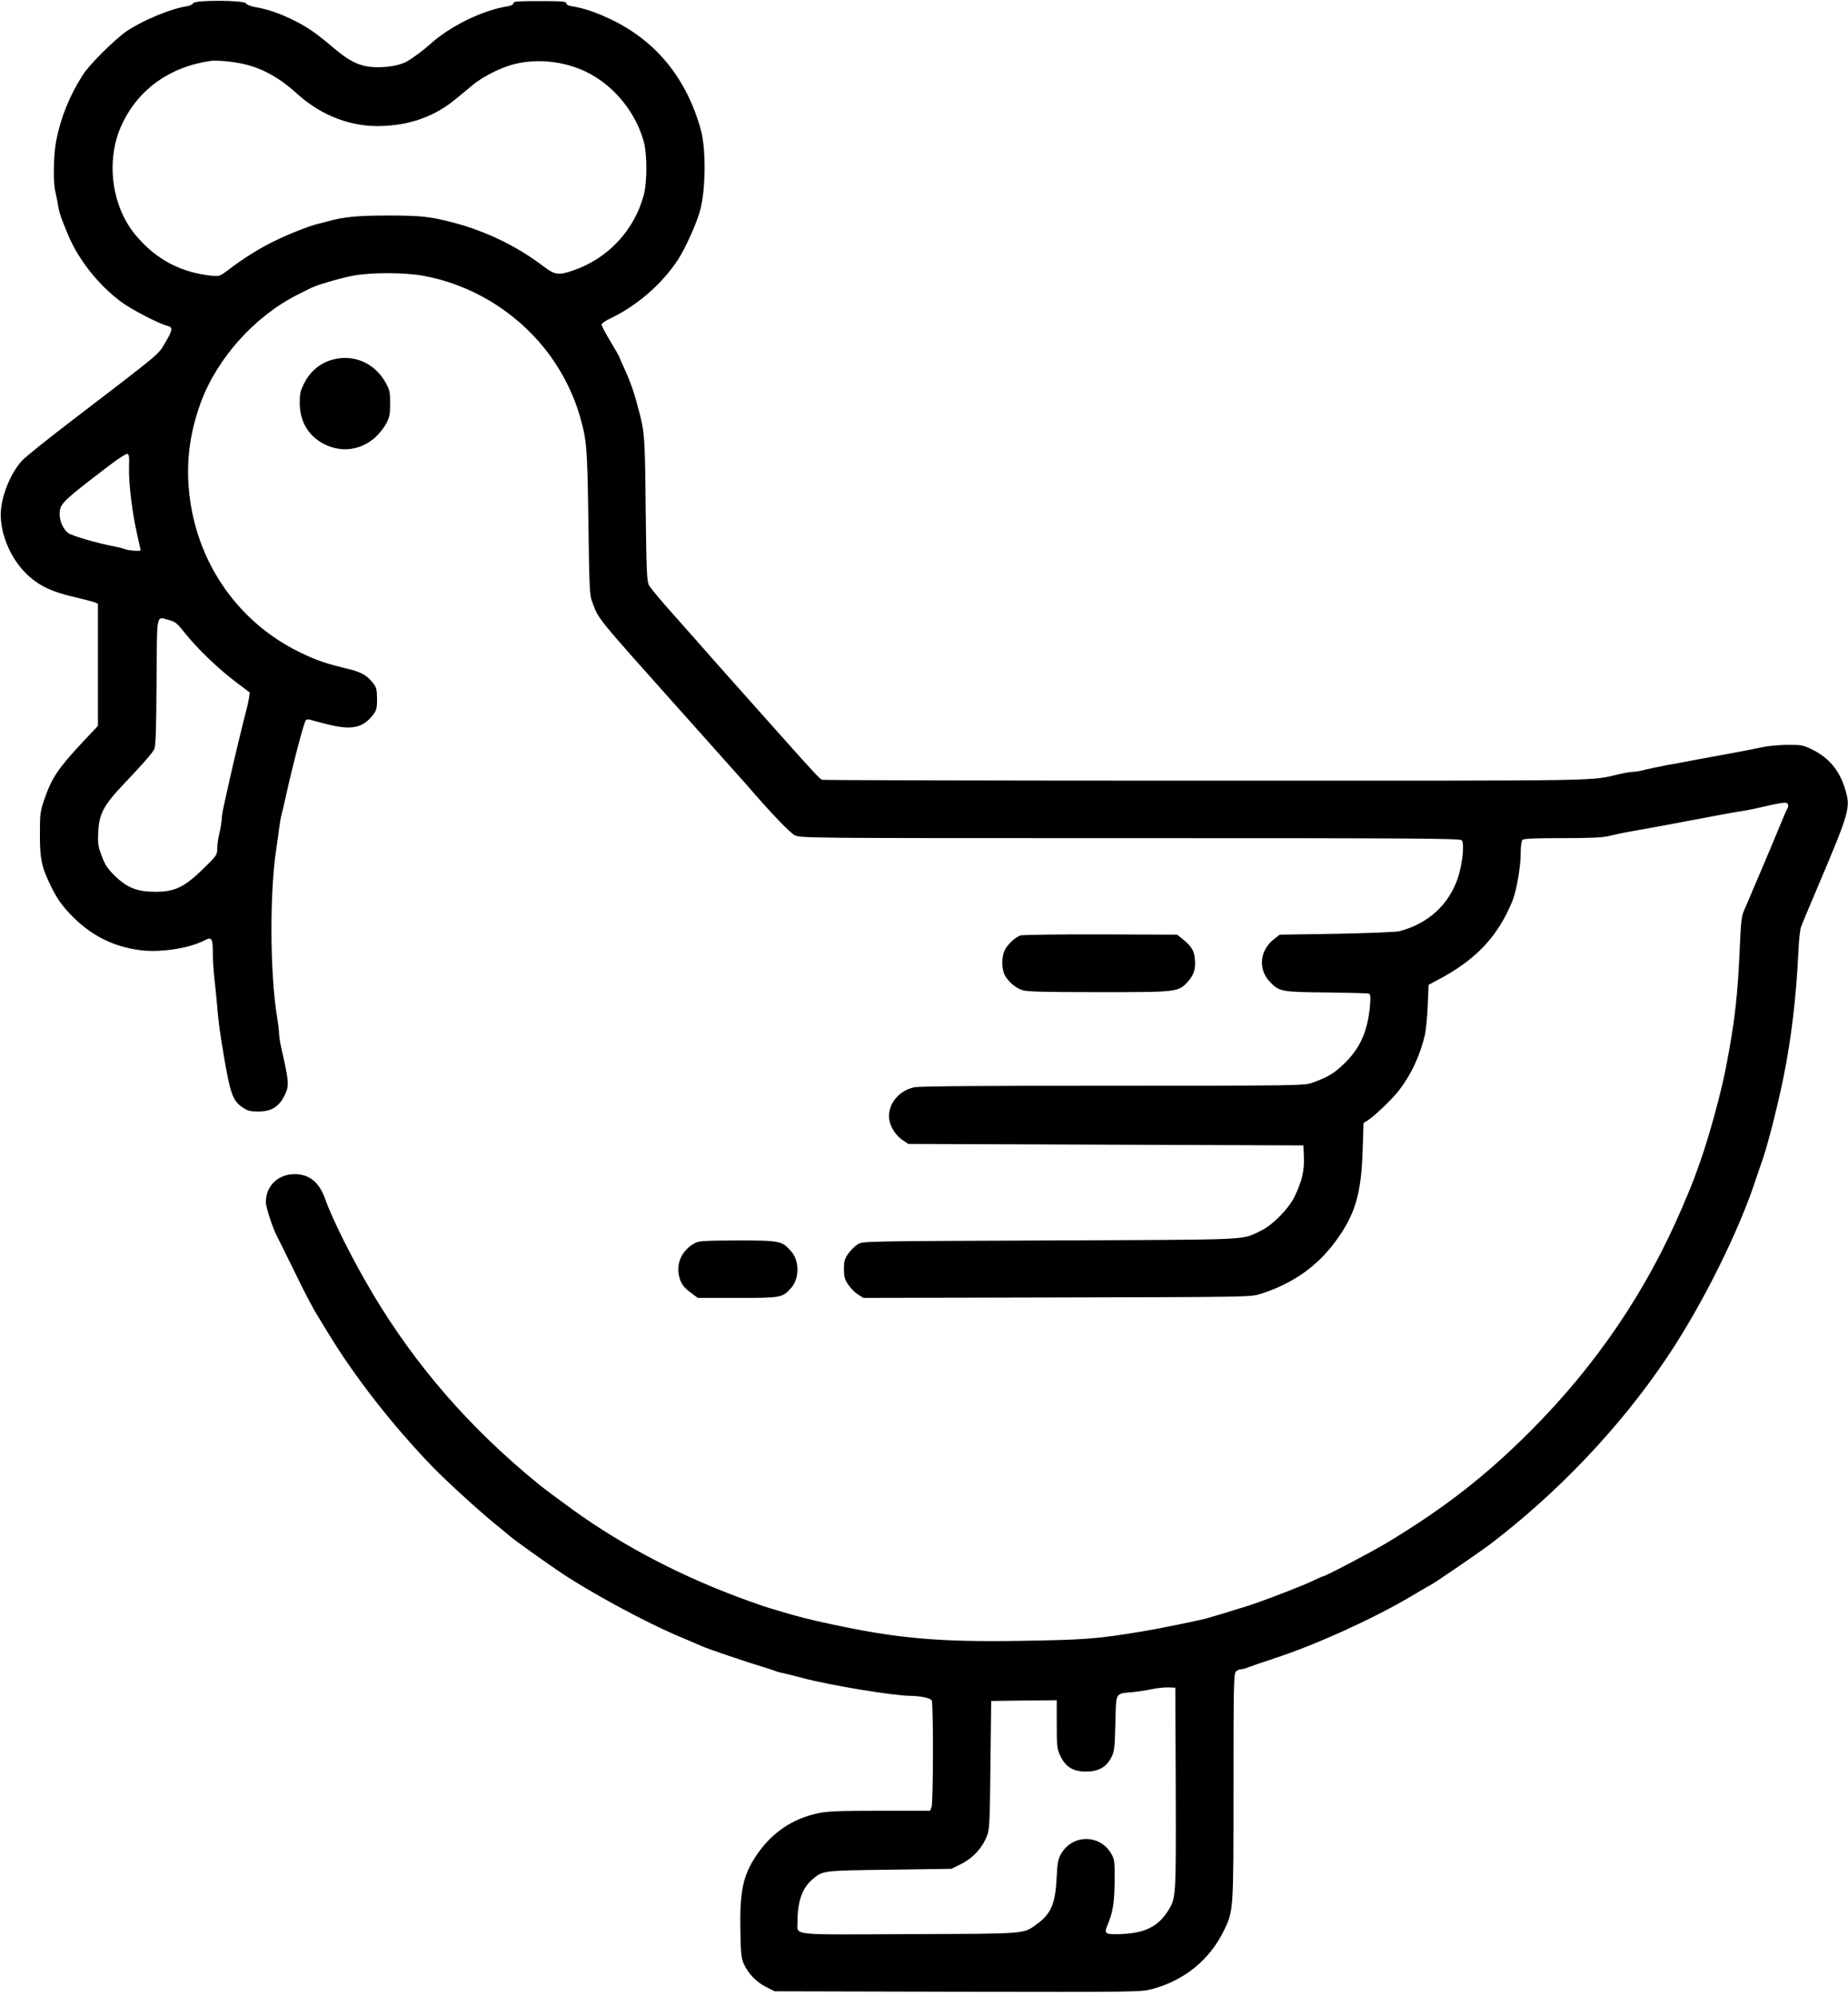 <svg width="100" height="108" viewBox="0 0 100 108" fill="none" xmlns="http://www.w3.org/2000/svg">
<g clip-path="url(#clip0_131_35)">
<path d="M10.457 0.171C10.432 0.235 10.273 0.315 10.106 0.339C9.229 0.474 7.771 1.08 6.878 1.67C6.248 2.092 4.838 3.487 4.479 4.053C3.754 5.192 3.284 6.364 3.037 7.631C2.893 8.388 2.869 9.886 2.997 10.381C3.037 10.556 3.108 10.875 3.14 11.098C3.22 11.56 3.308 11.807 3.698 12.732C4.248 14.047 5.324 15.402 6.535 16.31C7.077 16.724 8.623 17.521 9.07 17.625C9.365 17.697 9.349 17.848 8.934 18.542C8.528 19.219 8.839 18.956 3.802 22.813C2.558 23.762 1.387 24.702 1.196 24.909C0.558 25.595 0.04 26.902 0.04 27.826C0.04 28.926 0.574 30.177 1.387 30.99C2.048 31.652 2.766 32.002 4.025 32.289C4.527 32.409 5.021 32.536 5.125 32.576L5.3 32.656V35.955V39.255L4.519 40.084C3.164 41.534 2.806 42.052 2.407 43.208C2.176 43.885 2.16 44.005 2.16 45.089C2.152 46.467 2.256 46.938 2.806 48.022C3.076 48.571 3.332 48.938 3.762 49.4C4.87 50.572 6.097 51.201 7.627 51.393C8.711 51.52 10.217 51.289 11.046 50.867C11.453 50.651 11.516 50.731 11.516 51.52C11.516 51.903 11.556 52.54 11.604 52.939C11.652 53.329 11.716 54.015 11.755 54.453C11.819 55.242 11.891 55.792 12.122 57.163C12.465 59.171 12.608 59.546 13.126 59.888C13.405 60.08 13.541 60.112 13.987 60.112C14.665 60.112 15.087 59.864 15.382 59.275C15.661 58.725 15.653 58.557 15.214 56.645C15.151 56.358 15.103 56.031 15.103 55.911C15.103 55.784 15.055 55.378 14.991 54.995C14.601 52.564 14.585 48.245 14.959 45.846C15.007 45.535 15.071 45.073 15.103 44.81C15.135 44.547 15.198 44.188 15.246 44.013C15.294 43.837 15.39 43.423 15.461 43.096C15.852 41.319 16.466 39 16.553 38.944C16.609 38.904 16.713 38.896 16.776 38.92C16.84 38.944 17.255 39.056 17.693 39.167C19.032 39.502 19.63 39.374 20.188 38.657C20.379 38.402 20.403 38.298 20.403 37.788C20.395 37.262 20.371 37.175 20.156 36.904C19.821 36.497 19.534 36.338 18.753 36.155C17.629 35.884 17.087 35.7 16.179 35.254C12.967 33.676 10.767 30.608 10.281 26.997C10.034 25.204 10.225 23.515 10.871 21.753C11.764 19.346 13.812 17.075 16.139 15.919C16.426 15.776 16.729 15.625 16.808 15.585C17.127 15.417 18.426 15.035 19.119 14.907C20.1 14.724 21.909 14.732 22.913 14.915C25.479 15.386 27.838 16.804 29.488 18.868C30.357 19.96 31.042 21.291 31.409 22.614C31.752 23.841 31.783 24.224 31.839 28.233C31.887 31.755 31.903 32.178 32.038 32.528C32.405 33.517 32.158 33.214 36.9 38.522C38.653 40.482 40.239 42.259 40.431 42.475C41.706 43.957 42.734 45.033 43.005 45.168C43.308 45.328 43.563 45.328 61.152 45.328C77.043 45.328 79.012 45.344 79.1 45.447C79.251 45.631 79.139 46.699 78.9 47.448C78.414 48.922 77.282 49.958 75.713 50.365C75.537 50.404 74.015 50.468 72.325 50.5L69.249 50.548L68.922 50.803C68.157 51.417 68.07 52.429 68.723 53.106C69.233 53.632 69.329 53.648 71.767 53.672C72.971 53.688 74.007 53.712 74.071 53.736C74.158 53.768 74.174 53.903 74.135 54.373C74.015 55.736 73.624 56.645 72.788 57.474C72.206 58.047 71.831 58.271 70.978 58.566C70.564 58.709 70.094 58.717 60.203 58.717C53.142 58.717 49.731 58.741 49.46 58.805C48.679 58.972 48.09 59.649 48.105 60.383C48.105 60.813 48.408 61.347 48.799 61.626L49.149 61.865L59.837 61.905L70.532 61.945L70.556 62.582C70.588 63.315 70.445 63.897 70.062 64.694C69.735 65.372 68.867 66.256 68.229 66.559C67.137 67.077 68.022 67.037 56.864 67.085C46.806 67.125 46.703 67.125 46.424 67.284C46.272 67.38 46.041 67.603 45.906 67.794C45.699 68.081 45.667 68.209 45.667 68.631C45.667 69.038 45.706 69.189 45.89 69.46C46.009 69.643 46.24 69.882 46.408 69.994L46.719 70.193L57.191 70.169C67.472 70.145 67.671 70.145 68.181 69.986C69.903 69.444 71.242 68.52 72.246 67.165C73.322 65.714 73.656 64.599 73.736 62.255L73.784 60.733L73.991 60.606C74.35 60.391 75.338 59.442 75.713 58.956C76.374 58.095 76.852 57.067 77.115 55.928C77.163 55.688 77.235 54.987 77.259 54.373L77.306 53.258L77.745 53.026C79.849 51.927 81.036 50.683 81.841 48.723C82.056 48.197 82.287 46.89 82.287 46.188C82.287 45.774 82.327 45.479 82.383 45.423C82.455 45.352 83.045 45.328 84.535 45.328C86.041 45.328 86.719 45.296 87.053 45.216C87.516 45.097 88.265 44.953 88.902 44.85C89.269 44.786 91.843 44.308 93.007 44.084C93.357 44.013 93.844 43.933 94.083 43.893C94.322 43.861 94.68 43.79 94.88 43.75C96.521 43.375 96.665 43.351 96.752 43.495C96.776 43.535 96.769 43.63 96.729 43.71C96.633 43.885 96.593 43.981 96.035 45.328C95.788 45.917 95.549 46.491 95.501 46.603C95.31 47.049 95.198 47.304 94.848 48.133C94.704 48.492 94.601 48.723 94.394 49.193C94.242 49.528 94.21 49.807 94.154 51.026C94.035 53.863 93.883 55.202 93.397 57.721C93.142 59.068 92.481 61.474 92.003 62.821C91.58 64.001 91.564 64.049 91.014 65.332C89.086 69.835 86.368 73.835 82.845 77.366C80.407 79.813 78.159 81.558 75.083 83.415C74.254 83.917 71.704 85.256 71.576 85.256C71.552 85.256 71.337 85.352 71.106 85.463C70.5 85.766 67.942 86.738 67.265 86.93C67.137 86.962 66.922 87.033 66.786 87.073C66.659 87.121 66.332 87.217 66.069 87.296C65.806 87.368 65.503 87.464 65.392 87.496C65.113 87.591 62.714 88.085 61.805 88.229C59.367 88.635 58.745 88.683 55.23 88.739C50.823 88.811 48.552 88.611 44.981 87.838C43.81 87.591 43.132 87.416 42.16 87.121C41.945 87.057 41.658 86.969 41.522 86.93C41.395 86.89 40.941 86.738 40.526 86.587C36.988 85.32 33.768 83.646 31.002 81.654C30.094 80.992 29.448 80.514 29.137 80.259C25.439 77.246 22.523 73.899 20.188 69.994C19.128 68.217 18.004 65.993 17.613 64.885C17.279 63.937 16.753 63.499 15.94 63.499C15.047 63.499 14.386 64.136 14.386 65.013C14.386 65.292 14.76 66.432 15.007 66.894C15.055 66.981 15.43 67.747 15.852 68.599C16.561 70.058 16.92 70.735 17.239 71.245C17.31 71.365 17.534 71.724 17.725 72.042C19.175 74.441 21.232 77.071 23.391 79.311C24.244 80.187 26.165 81.933 27.097 82.666C27.312 82.841 27.559 83.048 27.647 83.12C27.806 83.264 29.217 84.276 30.126 84.897C31.831 86.069 34.987 87.775 36.9 88.564C37.298 88.731 37.761 88.93 37.936 89.01C38.255 89.161 40.399 89.886 41.283 90.149C41.546 90.229 41.849 90.325 41.953 90.373C42.064 90.412 42.295 90.476 42.471 90.508C42.654 90.548 43.069 90.651 43.395 90.739C44.878 91.138 48.305 91.704 49.253 91.712C49.803 91.719 50.337 91.831 50.417 91.959C50.512 92.11 50.504 97.466 50.409 97.721L50.329 97.928H47.627C45.452 97.928 44.806 97.952 44.304 98.055C42.861 98.35 41.722 99.139 40.893 100.398C40.199 101.451 40.024 102.303 40.064 104.423C40.088 105.682 40.112 105.906 40.255 106.224C40.502 106.75 40.925 107.189 41.459 107.46L41.921 107.691L51.827 107.715C61.55 107.731 61.742 107.731 62.339 107.571C64.069 107.117 65.456 105.993 66.221 104.423C66.754 103.323 66.747 103.395 66.747 96.621C66.747 91.186 66.763 90.516 66.874 90.404C66.938 90.333 67.065 90.277 67.145 90.277C67.233 90.277 67.416 90.229 67.559 90.165C67.703 90.11 68.341 89.886 68.978 89.679C71.202 88.954 74.326 87.535 76.342 86.34C76.9 86.005 77.37 85.734 77.386 85.734C77.45 85.734 79.976 84.005 80.566 83.567C84.248 80.777 87.635 77.223 90.146 73.501C92.106 70.608 94.162 66.471 95.079 63.578C95.159 63.339 95.27 63.013 95.326 62.861C95.597 62.144 96.147 60.016 96.498 58.318C96.928 56.214 97.207 53.871 97.318 51.425C97.342 50.851 97.406 50.277 97.454 50.149C97.494 50.014 97.892 49.066 98.331 48.038C100.124 43.806 100.156 43.678 99.829 42.626C99.526 41.654 98.96 40.976 98.067 40.538C97.589 40.299 97.486 40.283 96.752 40.283C96.314 40.283 95.685 40.339 95.358 40.41C95.031 40.482 94.258 40.634 93.644 40.745C93.031 40.857 92.17 41.016 91.732 41.096C91.293 41.184 90.592 41.311 90.177 41.383C89.763 41.462 89.237 41.574 89.006 41.63C88.783 41.694 88.504 41.741 88.392 41.741C88.273 41.741 87.954 41.789 87.683 41.853C85.946 42.252 87.564 42.22 65.296 42.22C53.915 42.22 44.551 42.196 44.479 42.172C44.368 42.132 43.897 41.622 42.511 40.068C42.216 39.741 41.483 38.912 40.877 38.235C40.263 37.549 39.243 36.402 38.605 35.684C37.968 34.959 36.956 33.812 36.35 33.134C35.744 32.457 35.194 31.795 35.123 31.66C35.003 31.453 34.979 30.95 34.939 27.515C34.9 23.594 34.884 23.403 34.573 22.216C34.318 21.227 34.135 20.693 33.744 19.841C33.617 19.562 33.513 19.323 33.513 19.299C33.513 19.283 33.298 18.908 33.035 18.47C32.772 18.032 32.556 17.625 32.556 17.561C32.556 17.49 32.756 17.346 33.019 17.227C34.469 16.533 35.808 15.378 36.685 14.047C37.091 13.425 37.721 12.03 37.896 11.337C38.191 10.205 38.207 8.061 37.928 7.033C37.163 4.26 35.521 2.228 33.075 1.056C32.238 0.658 31.6 0.442 30.947 0.339C30.755 0.307 30.644 0.251 30.644 0.179C30.644 0.076 30.413 0.06 29.209 0.06C28.006 0.06 27.775 0.076 27.775 0.179C27.775 0.251 27.663 0.307 27.48 0.339C26.093 0.554 24.332 1.423 23.232 2.427C22.913 2.714 22.323 3.152 22.044 3.311C21.503 3.622 20.347 3.734 19.645 3.543C19.096 3.391 18.713 3.152 17.932 2.491C17.023 1.725 16.537 1.399 15.693 1C14.991 0.673 14.465 0.498 13.788 0.379C13.573 0.339 13.35 0.251 13.302 0.179C13.174 0.004 10.52 -0.004 10.457 0.171ZM13.19 3.463C14.186 3.686 15.151 4.22 16.059 5.057C17.414 6.284 19.072 6.906 20.793 6.81C22.307 6.73 23.543 6.268 24.635 5.376C24.961 5.105 25.408 4.738 25.623 4.563C26.013 4.244 26.731 3.845 27.336 3.622C28.755 3.088 30.588 3.248 31.967 4.013C33.337 4.778 34.398 6.117 34.828 7.631C35.027 8.34 35.027 9.855 34.828 10.58C34.302 12.469 32.915 13.959 31.058 14.613C30.245 14.899 30.03 14.876 29.432 14.421C27.966 13.306 26.284 12.492 24.467 12.022C23.288 11.711 22.738 11.656 21 11.656C19.375 11.656 18.625 11.727 17.812 11.951C17.661 11.991 17.406 12.054 17.255 12.094C16.761 12.206 15.653 12.644 14.824 13.05C14.035 13.433 13.182 13.967 12.321 14.62C11.915 14.931 11.859 14.947 11.485 14.915C9.787 14.74 8.48 14.055 7.372 12.755C6.041 11.194 5.707 8.707 6.567 6.794C7.444 4.858 9.165 3.614 11.397 3.295C11.748 3.248 12.6 3.327 13.19 3.463ZM6.982 25.284C6.958 26.137 7.157 27.755 7.42 28.894C7.524 29.349 7.611 29.739 7.611 29.755C7.611 29.827 6.974 29.779 6.759 29.699C6.639 29.651 6.376 29.588 6.177 29.548C5.396 29.412 3.897 28.982 3.706 28.838C3.435 28.647 3.236 28.217 3.228 27.826C3.228 27.244 3.324 27.149 5.938 25.156C6.392 24.806 6.822 24.535 6.886 24.543C6.982 24.567 7.006 24.694 6.982 25.284ZM9.173 33.541C9.484 33.62 9.596 33.716 9.978 34.202C10.64 35.039 11.764 36.123 12.696 36.832L13.517 37.454L13.469 37.78C13.437 37.964 13.365 38.291 13.302 38.514C13.182 38.944 12.537 41.622 12.361 42.459C12.297 42.746 12.186 43.224 12.122 43.535C12.05 43.837 11.995 44.196 11.995 44.332C11.987 44.459 11.939 44.786 11.875 45.049C11.811 45.312 11.755 45.686 11.755 45.886C11.755 46.236 11.732 46.268 11.014 46.969C9.994 47.966 9.476 48.221 8.464 48.229C7.444 48.237 6.886 48.022 6.217 47.368C5.818 46.977 5.683 46.77 5.507 46.3C5.316 45.798 5.284 45.631 5.316 45.025C5.356 44.021 5.603 43.55 6.719 42.379C7.723 41.319 8.209 40.769 8.344 40.522C8.424 40.395 8.456 39.486 8.472 36.896C8.504 32.991 8.424 33.357 9.173 33.541ZM63.622 96.732C63.638 102.662 63.638 102.646 63.2 103.347C62.682 104.168 61.989 104.527 60.769 104.591C59.829 104.638 59.733 104.591 59.908 104.168C60.227 103.403 60.299 102.941 60.315 101.769C60.323 100.669 60.315 100.574 60.14 100.263C59.526 99.187 58.036 99.187 57.414 100.263C57.255 100.55 57.215 100.741 57.175 101.594C57.111 102.925 56.872 103.491 56.163 104.017C55.358 104.607 55.732 104.575 49.245 104.599C42.598 104.63 43.156 104.694 43.156 103.929C43.156 102.829 43.411 102.096 43.969 101.634C44.535 101.156 44.495 101.164 48.137 101.116L51.485 101.068L51.923 100.853C52.64 100.502 53.134 99.976 53.413 99.275C53.541 98.964 53.565 98.526 53.596 95.457L53.636 91.99L55.414 91.966L57.183 91.951V93.242C57.183 94.445 57.199 94.573 57.374 94.955C57.661 95.561 58.075 95.816 58.785 95.808C59.446 95.808 59.877 95.561 60.14 95.035C60.299 94.74 60.323 94.533 60.355 93.202C60.403 91.472 60.323 91.608 61.287 91.512C61.598 91.48 62.076 91.409 62.363 91.345C62.65 91.289 63.041 91.249 63.24 91.257L63.599 91.273L63.622 96.732Z" fill="black"/>
<path d="M17.837 19.498C17.239 19.705 16.753 20.136 16.466 20.717C16.251 21.132 16.219 21.291 16.219 21.809C16.227 22.829 16.713 23.618 17.605 24.049C18.522 24.487 19.542 24.336 20.299 23.658C20.514 23.467 20.785 23.124 20.905 22.901C21.08 22.55 21.112 22.399 21.112 21.817C21.112 21.219 21.088 21.092 20.881 20.717C20.267 19.586 19.032 19.091 17.837 19.498Z" fill="black"/>
<path d="M55.23 50.588C54.928 50.683 54.481 51.106 54.346 51.441C54.202 51.775 54.202 52.357 54.346 52.684C54.497 53.026 54.92 53.417 55.31 53.545C55.565 53.632 56.418 53.656 59.415 53.656C63.726 53.656 63.758 53.656 64.268 53.098C64.619 52.716 64.715 52.381 64.651 51.807C64.611 51.401 64.444 51.146 64.005 50.795L63.702 50.548L59.59 50.532C57.319 50.524 55.358 50.556 55.23 50.588Z" fill="black"/>
<path d="M37.617 67.221C36.868 67.611 36.533 68.4 36.788 69.165C36.9 69.5 37.043 69.667 37.45 69.962L37.761 70.193H39.904C42.287 70.193 42.335 70.185 42.813 69.651C43.26 69.149 43.268 68.185 42.813 67.675C42.319 67.109 42.216 67.085 39.912 67.085C38.199 67.093 37.816 67.109 37.617 67.221Z" fill="black"/>
</g>
<defs>
<clipPath id="clip0_131_35">
<rect width="100" height="107.77" fill="white"/>
</clipPath>
</defs>
</svg>
